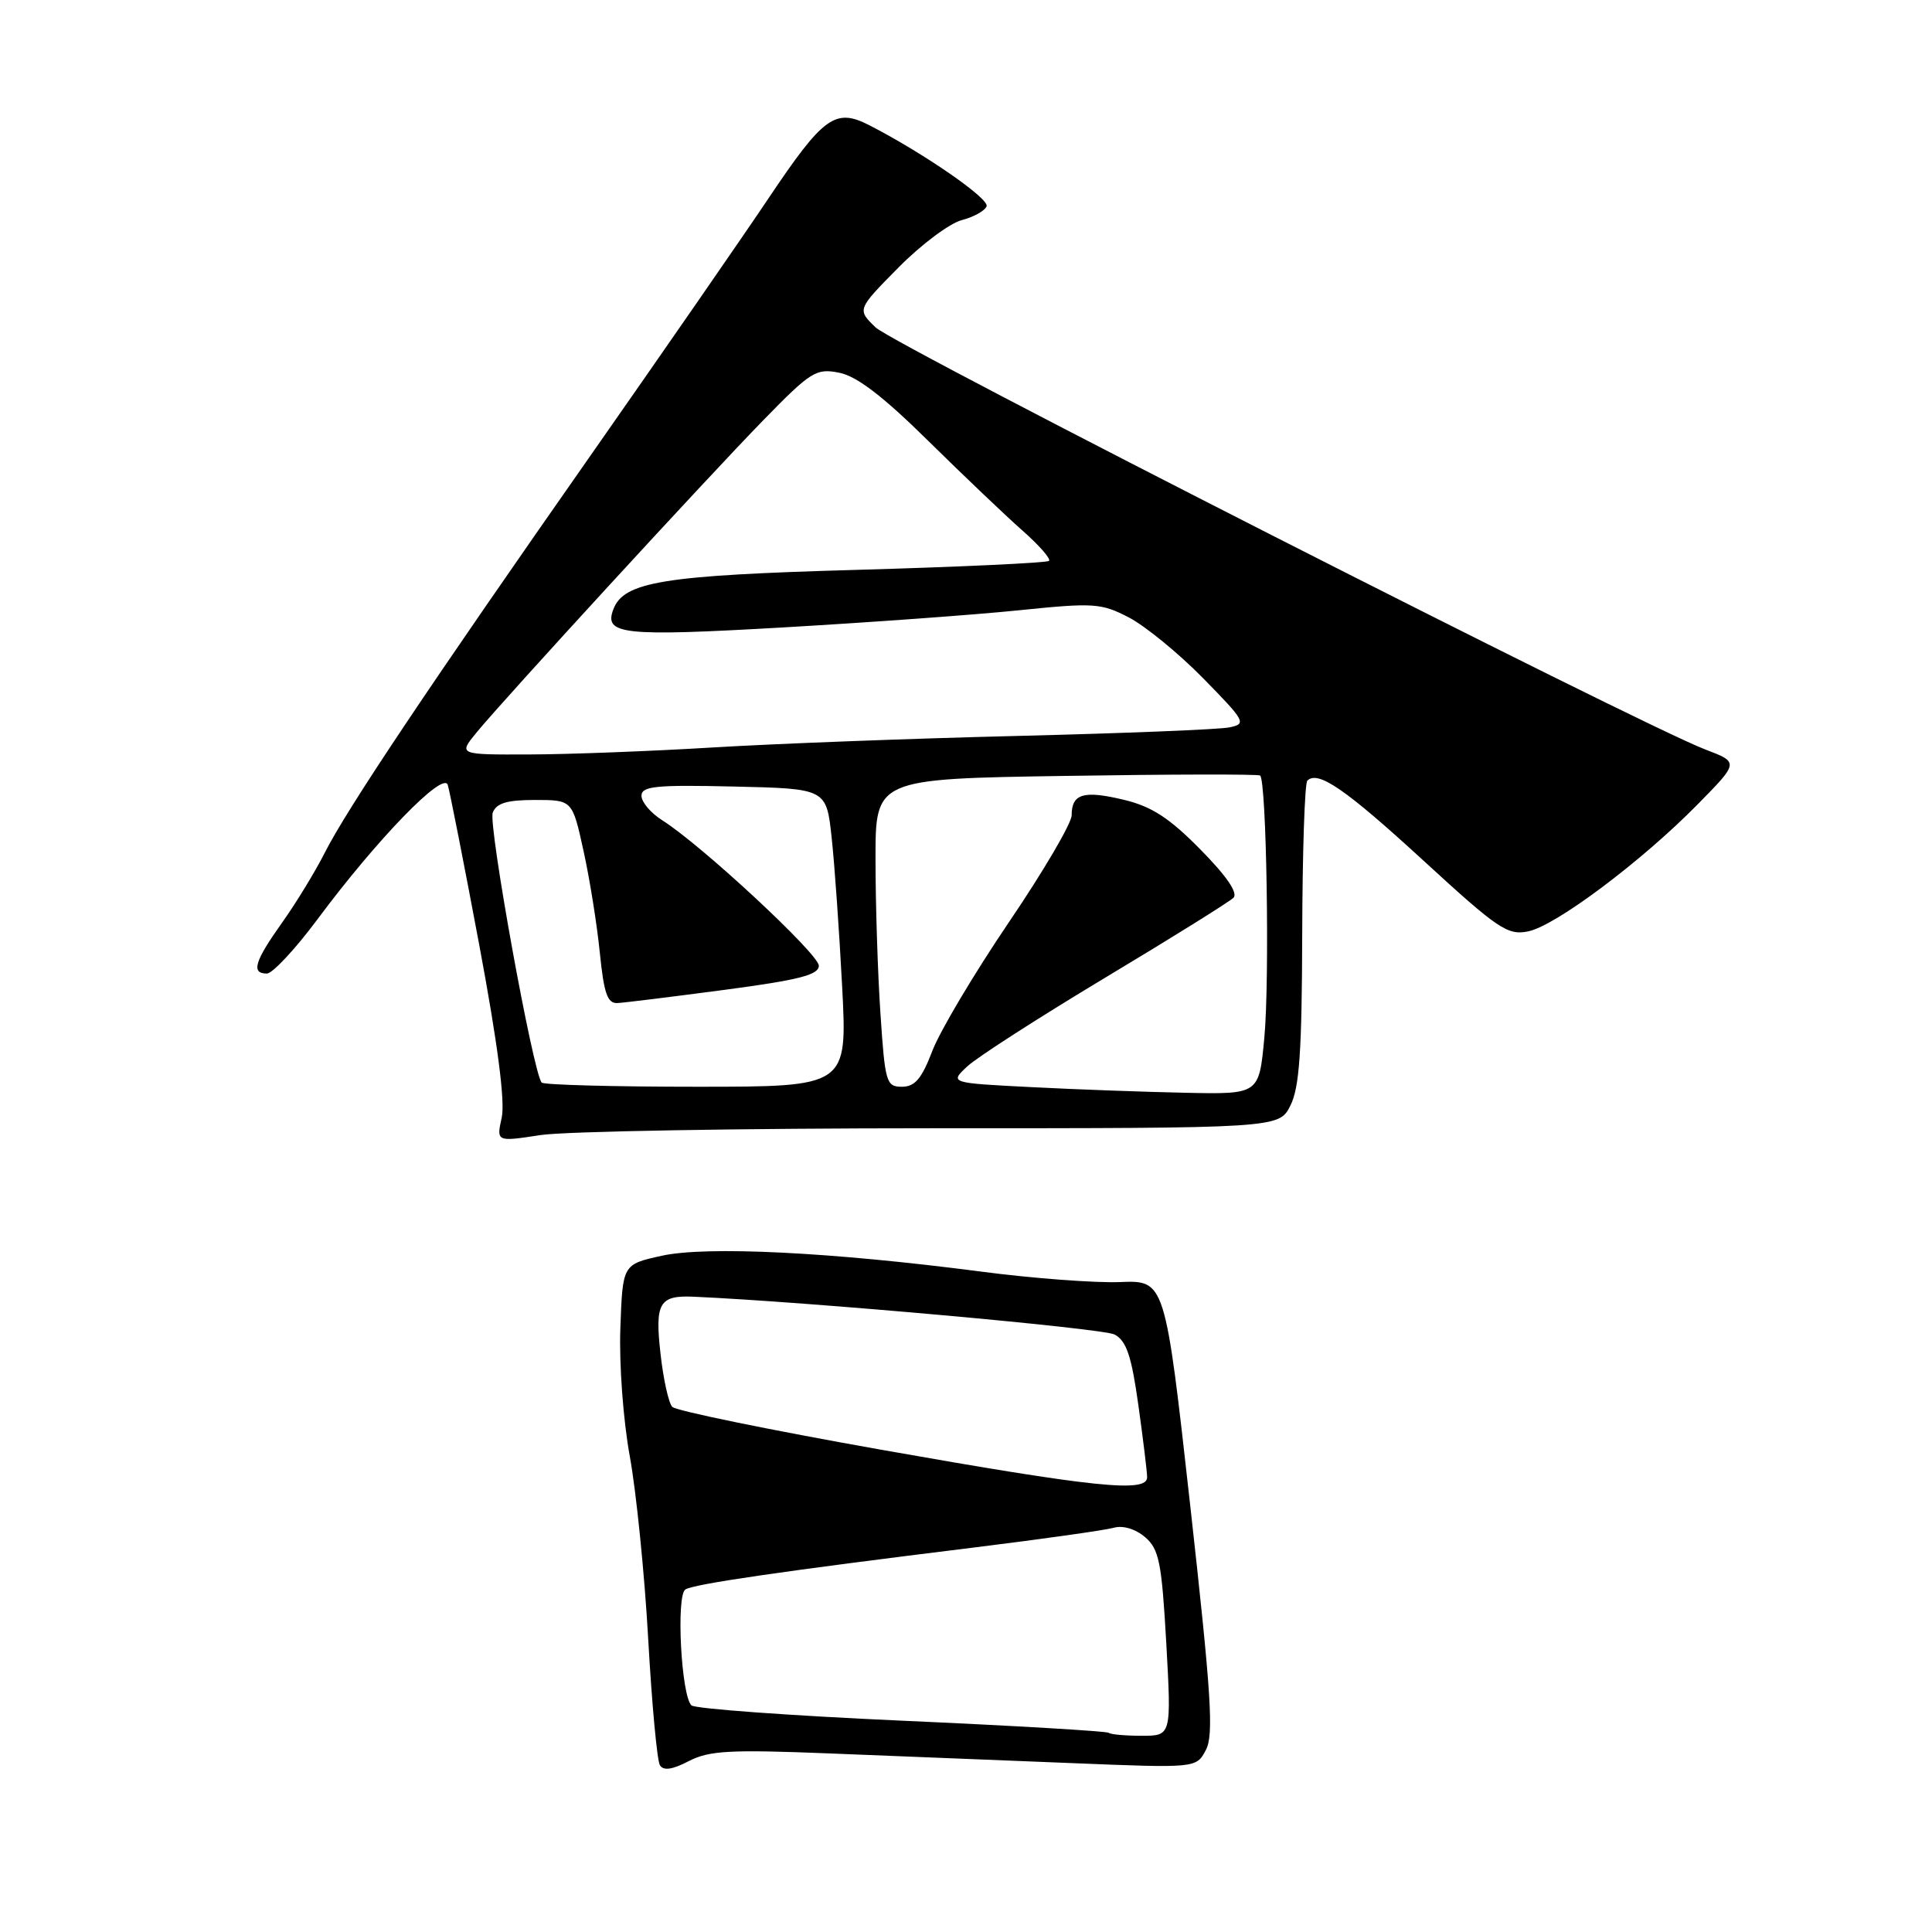 <?xml version="1.0" encoding="UTF-8" standalone="no"?>
<!DOCTYPE svg PUBLIC "-//W3C//DTD SVG 1.1//EN" "http://www.w3.org/Graphics/SVG/1.1/DTD/svg11.dtd" >
<svg xmlns="http://www.w3.org/2000/svg" xmlns:xlink="http://www.w3.org/1999/xlink" version="1.1" viewBox="0 0 256 256">
 <g >
 <path fill="currentColor"
d=" M 109.97 232.34 C 118.51 232.68 132.93 233.26 142.00 233.62 C 158.51 234.29 158.51 234.29 159.78 231.89 C 160.85 229.89 160.51 224.61 157.72 199.57 C 154.38 169.64 154.38 169.64 148.41 169.88 C 145.13 170.01 136.83 169.39 129.97 168.49 C 110.20 165.91 93.59 165.08 87.66 166.40 C 82.50 167.54 82.50 167.54 82.20 176.02 C 82.03 180.79 82.58 188.23 83.46 193.02 C 84.31 197.70 85.41 208.57 85.89 217.17 C 86.37 225.77 87.07 233.30 87.44 233.90 C 87.91 234.66 89.09 234.49 91.28 233.35 C 93.98 231.96 96.72 231.81 109.97 232.34 Z  M 123.48 149.50 C 169.47 149.50 169.47 149.50 170.98 146.50 C 172.18 144.13 172.51 139.34 172.55 123.78 C 172.58 112.94 172.88 103.78 173.23 103.44 C 174.63 102.04 178.28 104.55 188.62 114.04 C 198.52 123.13 199.77 123.97 202.50 123.41 C 206.15 122.66 217.53 114.13 224.96 106.57 C 230.43 101.01 230.43 101.01 225.96 99.31 C 217.33 96.02 118.47 45.73 116.03 43.39 C 113.56 41.01 113.56 41.01 119.03 35.47 C 122.04 32.42 125.82 29.59 127.43 29.17 C 129.04 28.75 130.53 27.92 130.73 27.32 C 131.07 26.30 122.41 20.31 115.24 16.62 C 110.68 14.27 109.14 15.38 101.83 26.28 C 98.43 31.35 87.93 46.52 78.50 60.00 C 56.92 90.82 45.93 107.24 43.03 113.00 C 41.78 115.47 39.24 119.64 37.38 122.25 C 33.72 127.40 33.24 129.00 35.36 129.00 C 36.11 129.00 39.14 125.75 42.09 121.78 C 49.96 111.20 58.73 102.15 59.33 104.00 C 59.59 104.83 61.47 114.36 63.50 125.19 C 65.94 138.25 66.95 145.96 66.48 148.09 C 65.77 151.30 65.77 151.30 71.64 150.40 C 74.86 149.91 98.19 149.50 123.48 149.50 Z  M 146.92 229.61 C 146.69 229.39 134.35 228.66 119.50 228.00 C 104.65 227.33 92.10 226.42 91.62 225.97 C 90.26 224.69 89.57 211.39 90.82 210.61 C 92.00 209.88 103.79 208.17 129.00 205.06 C 138.07 203.94 146.43 202.76 147.56 202.44 C 148.80 202.09 150.45 202.59 151.73 203.68 C 153.59 205.28 153.93 207.00 154.54 217.75 C 155.22 230.00 155.22 230.00 151.28 230.00 C 149.11 230.00 147.15 229.82 146.92 229.61 Z  M 116.72 192.09 C 102.00 189.48 89.56 186.93 89.08 186.42 C 88.60 185.92 87.89 182.74 87.52 179.36 C 86.76 172.64 87.36 171.62 91.89 171.82 C 107.03 172.49 146.15 176.01 147.69 176.83 C 149.26 177.67 149.93 179.66 150.84 186.20 C 151.48 190.77 152.00 195.06 152.00 195.75 C 152.00 197.83 145.10 197.11 116.72 192.09 Z  M 136.66 144.05 C 125.83 143.50 125.83 143.50 128.16 141.31 C 129.45 140.10 137.70 134.80 146.49 129.52 C 155.28 124.25 162.91 119.49 163.44 118.96 C 164.07 118.33 162.53 116.07 159.05 112.55 C 154.92 108.36 152.60 106.86 148.89 105.97 C 143.58 104.70 142.00 105.17 142.00 108.03 C 142.00 109.08 138.25 115.47 133.67 122.22 C 129.10 128.97 124.53 136.64 123.54 139.25 C 122.13 142.94 121.23 144.00 119.51 144.00 C 117.43 144.00 117.27 143.45 116.66 134.25 C 116.30 128.89 116.01 119.71 116.01 113.85 C 116.00 103.20 116.00 103.20 141.25 102.81 C 155.14 102.59 166.71 102.57 166.97 102.76 C 167.82 103.39 168.25 129.85 167.53 137.51 C 166.83 145.00 166.83 145.00 157.16 144.80 C 151.85 144.69 142.62 144.36 136.66 144.05 Z  M 71.78 143.45 C 70.66 142.33 64.67 109.31 65.29 107.68 C 65.78 106.42 67.17 106.00 70.89 106.00 C 75.84 106.00 75.84 106.00 77.32 112.75 C 78.14 116.46 79.11 122.54 79.48 126.25 C 80.03 131.68 80.49 132.98 81.83 132.91 C 82.75 132.86 89.12 132.07 96.00 131.16 C 105.87 129.85 108.50 129.18 108.50 127.96 C 108.50 126.42 92.94 111.96 87.75 108.69 C 86.24 107.74 85.00 106.28 85.00 105.45 C 85.00 104.17 86.88 103.98 97.25 104.22 C 109.50 104.50 109.50 104.50 110.20 111.00 C 110.59 114.58 111.21 123.46 111.59 130.75 C 112.28 144.00 112.28 144.00 92.31 144.00 C 81.32 144.00 72.09 143.75 71.78 143.45 Z  M 63.12 97.09 C 66.78 92.62 93.66 63.35 101.20 55.62 C 107.47 49.20 108.14 48.78 111.21 49.39 C 113.52 49.84 117.02 52.52 123.00 58.42 C 127.67 63.02 133.30 68.38 135.50 70.32 C 137.69 72.25 139.27 74.06 139.00 74.32 C 138.72 74.58 127.25 75.12 113.50 75.51 C 87.91 76.23 82.67 77.08 81.28 80.72 C 79.98 84.09 82.48 84.36 103.72 83.14 C 115.15 82.48 129.26 81.46 135.07 80.86 C 144.94 79.85 145.90 79.91 149.57 81.81 C 151.73 82.93 156.16 86.55 159.41 89.86 C 165.03 95.59 165.20 95.91 162.91 96.38 C 161.58 96.66 149.03 97.16 135.00 97.51 C 120.97 97.85 102.75 98.54 94.50 99.04 C 86.25 99.54 75.28 99.96 70.12 99.97 C 60.74 100.00 60.74 100.00 63.12 97.09 Z "/>
</g>
</svg>